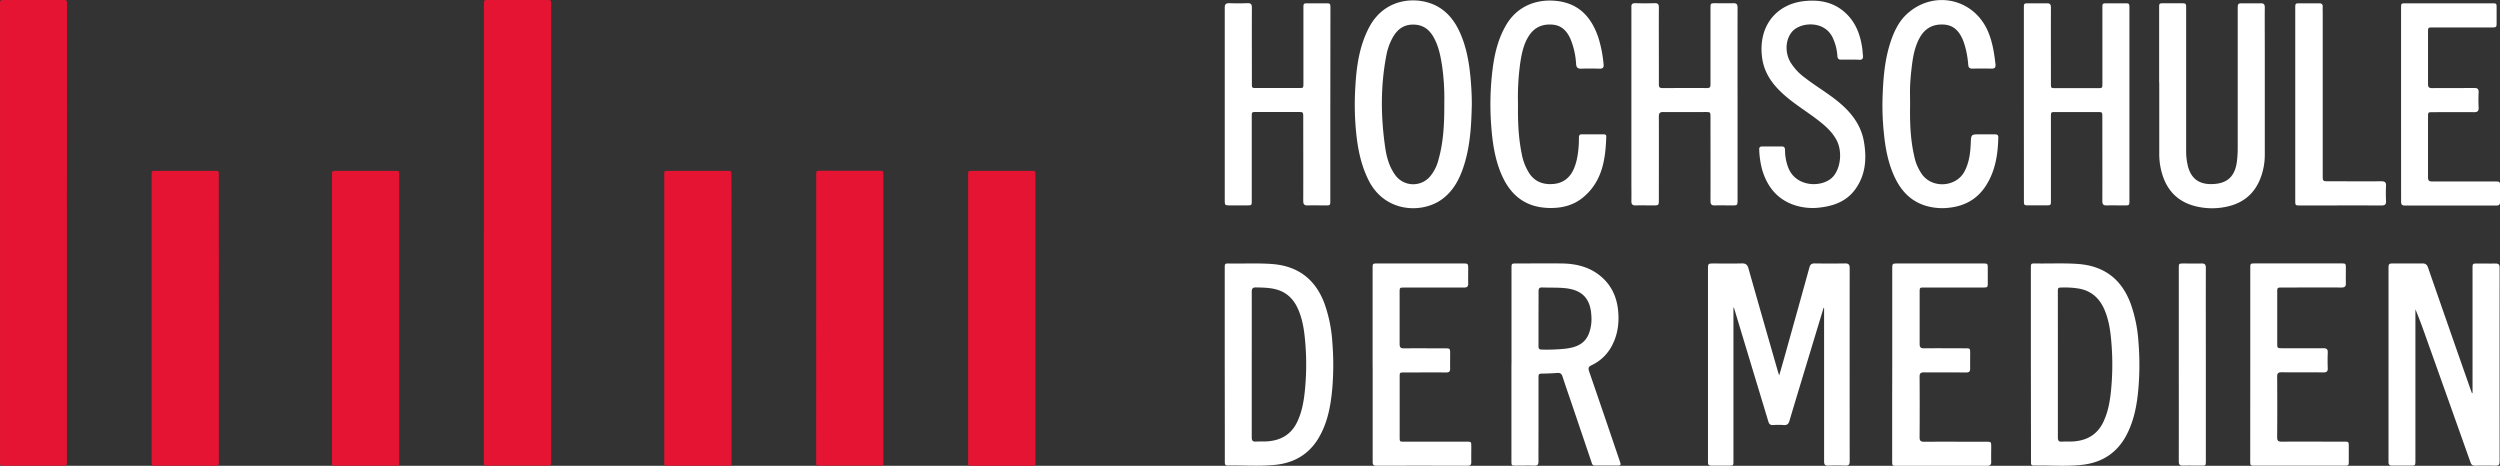 <svg xmlns="http://www.w3.org/2000/svg" viewBox="0 0 1593.04 296.8"><rect x="0" y="0" width="1593.04" height="296.8" fill="#333333" stroke="none"/><defs><style>.cls-1{fill:#e51433}.cls-2{fill:#fff}</style></defs><g id="Ebene_2" data-name="Ebene 2"><g id="Ebene_1-2" data-name="Ebene 1"><path class="cls-1" d="M308.35 148.35V1.87c-.1-1.42.57-1.87 1.95-1.87h39c1.39 0 2 .49 1.92 1.9v291.45c0 3.39 0 3.39-3.3 3.39h-36.47c-3.09 0-3.1 0-3.1-3.06ZM42.63 148.38V295c.06 1.19-.39 1.77-1.67 1.77H1.63c-1.15 0-1.69-.45-1.62-1.61V3.33A14 14 0 0 0 0 1.88C-.13.43.58 0 2 0h38.79c1.39 0 2 .5 1.9 1.92v1.81ZM211.56 202.79V112c0-3.13 0-3.13 3.09-3.13h37.16c2.52 0 2.57.05 2.58 2.5v182.87c0 2.51 0 2.54-2.52 2.54h-37.7c-2.6 0-2.61 0-2.61-2.64ZM520.09 203v-91.19c0-3 0-3 3-3h37.16c2.54 0 2.64.11 2.64 2.67v182.7c0 2.51 0 2.56-2.51 2.56h-37.7c-2.6 0-2.61 0-2.61-2.63q.02-45.54.02-91.11ZM139.44 202.78v91c0 3 0 3-3 3h-36.6c-3.22 0-3.22 0-3.22-3.16V110.31a1.3 1.3 0 0 1 1.47-1.44H136.89c2.47 0 2.53.06 2.53 2.55ZM466.13 202.83v92.1c.1 1.44-.58 2-2 1.86a14 14 0 0 0-1.45 0h-37c-2.38 0-2.44-.06-2.44-2.44V111.41c0-2.42.12-2.55 2.58-2.55h37.53c2.64 0 2.72.08 2.72 2.78ZM616.9 202.78v-91c0-2.91 0-2.92 2.89-2.92H657c2.69 0 2.77.07 2.77 2.73V294c0 2.8 0 2.81-2.85 2.81h-37.4c-2.61 0-2.62 0-2.62-2.62Z"/><path class="cls-2" d="M1107.2 66.54v60.73c0 3.62 0 3.62-3.72 3.62-3.57 0-7.15-.09-10.72 0-2.14.08-2.82-.69-2.81-2.83.07-17.79 0-35.57 0-53.36 0-3.3 0-3.31-3.33-3.31-8.93 0-17.87.06-26.8 0-2.17 0-2.78.74-2.77 2.84.07 17.64 0 35.28 0 52.92 0 3.74 0 3.74-3.85 3.74-3.64 0-7.29-.09-10.94 0-2.08.06-2.74-.81-2.71-2.77.08-4 0-8 0-12.06V4.65c-.17-1.9.57-2.67 2.55-2.62 4.09.12 8.19.13 12.28 0 2.09-.06 2.69.73 2.68 2.73-.07 11.68 0 23.37 0 35.05v14.07c0 1.61.5 2.24 2.18 2.23 9.52 0 19-.07 28.58 0 2.19 0 2.13-1.19 2.13-2.71v-48c0-3.33 0-3.34 3.32-3.34 3.72 0 7.44.1 11.16 0 2.19-.09 2.77.75 2.77 2.84q-.05 30.84 0 61.64ZM847.7 66.45v61.18c0 3.25 0 3.25-3.19 3.26-3.73 0-7.45-.11-11.17 0-2.3.1-2.9-.78-2.89-3 .07-17.72 0-35.43 0-53.14 0-3.37 0-3.37-3.27-3.38h-26.54c-3 0-3 0-3 3v53.37c0 3.08 0 3.12-3.1 3.13h-10.5c-3.61 0-3.61 0-3.61-3.73V5.02c0-2.22.6-3 2.89-3 3.87.16 7.75.15 11.61 0 2.18-.08 2.8.74 2.79 2.84-.07 16.08 0 32.15 0 48.23 0 3 0 3 2.93 3h27c2.9 0 2.91 0 2.91-3V5.33c0-3.21 0-3.22 3.22-3.22h10.72c3.27 0 3.27 0 3.27 3.38ZM1289.64 66.54V5.35c0-3.23 0-3.24 3.18-3.24 3.8 0 7.6.09 11.39 0 2.08-.07 2.68.72 2.67 2.72-.06 16.08 0 32.16 0 48.24 0 3.09 0 3.1 3 3.1h26.8c3 0 3 0 3-3.12V5.23c0-3.1 0-3.12 3.11-3.12h10.94c3.16 0 3.17 0 3.17 3.27v122.36c0 3.11 0 3.14-3.09 3.15-3.8 0-7.6-.09-11.39 0-2.18.08-2.78-.78-2.78-2.87.06-17.79 0-35.58 0-53.36 0-3.26 0-3.26-3.16-3.27H1310c-3.11 0-3.12 0-3.12 3.08v53.14c0 3.23 0 3.23-3.22 3.24h-10.72c-3.26 0-3.27 0-3.27-3.4ZM937.86 66.62c-.31 14.24-1.1 28.42-6.09 42-2.68 7.26-6.57 13.72-12.91 18.36-12.64 9.24-36.31 8.55-46.67-11.93-4.44-8.77-6.57-18.15-7.73-27.8a179.61 179.61 0 0 1-.85-31.25c.71-13.36 2.47-26.52 8.85-38.62C883-2.6 905.32-2.66 917.3 4.88c6.36 4 10.41 9.89 13.34 16.63 3.74 8.63 5.4 17.77 6.31 27.06.58 6 .93 12.02.91 18.05Zm-17.53-1.18A145.09 145.09 0 0 0 918.92 42c-1-6.49-2.27-12.9-5.63-18.68-3-5.15-7.31-7.81-13.37-7.64-5.87.16-9.67 3.33-12.41 8.15a37.47 37.47 0 0 0-4.11 11.51c-3.75 19.48-3.57 39-.74 58.59.88 6.12 2.53 12.1 6.18 17.29a14.11 14.11 0 0 0 22.37 1.28 26.82 26.82 0 0 0 5.45-10.88c3.22-11.45 3.73-23.18 3.67-36.18ZM1375.84 52.64V5.09c0-2.95 0-3 3-3h10.72c3.48 0 3.49 0 3.49 3.4v91.33a38.71 38.71 0 0 0 .83 7.75c2 9.88 8.23 13.64 18.09 12.57 8.19-.88 12.39-5.68 13.45-14.43a68.76 68.76 0 0 0 .49-8.24V5.84c0-3.73 0-3.73 3.83-3.73 3.57 0 7.14.08 10.71 0 2-.06 2.73.62 2.71 2.69-.09 8.92 0 17.86 0 26.79v67a41.3 41.3 0 0 1-2.87 15.26c-3.68 9.36-10.48 15.18-20.19 17.57a43.7 43.7 0 0 1-20.12.22c-13-2.89-20.29-11.37-23.07-24.09a44 44 0 0 1-1-9.52V52.71ZM1179.1 38c-1.94 0-3.88-.07-5.81 0-1.7.08-2.34-.59-2.48-2.3a31.66 31.66 0 0 0-3.24-12.2c-5.51-10.66-20.32-9.31-25.51-3.43-4.25 4.82-4.89 13-1.23 19.45a34.6 34.6 0 0 0 9.36 10.07c6.64 5.16 13.94 9.41 20.5 14.68 8.54 6.86 15.17 15 17.06 26.12 1.83 10.79 1.07 21.28-5.73 30.48-5.38 7.26-13.11 10.21-21.74 11.3a37.38 37.38 0 0 1-17-1.52c-10.84-3.72-17.1-11.62-20.35-22.3a56.75 56.75 0 0 1-1.93-13.14c-.08-1.34.59-1.89 1.87-1.89h12.5c1.76 0 2.09 1 2.08 2.47a31.08 31.08 0 0 0 1.86 10.49c4.82 13.69 23.07 13.51 29.22 5.72 4.48-5.68 5.42-15.7 1.79-22.64-2.77-5.29-7.11-9.11-11.71-12.68-6.7-5.21-14-9.62-20.47-15.12-7.73-6.57-13.85-14.19-15.27-24.64-2.76-20.18 9-34.3 26.8-36.22 11-1.19 20.88 1.18 28.52 9.8 5.06 5.72 7.35 12.67 8.44 20.08.23 1.61.28 3.26.48 4.88.23 1.89-.44 2.76-2.46 2.62-1.83-.14-3.65-.08-5.55-.08ZM1217.15 66.37c-.2 11.1.11 22.17 2.62 33.05a30.06 30.06 0 0 0 5.34 12.16c6.81 8.68 21.49 7.46 26.67-2.28 2.93-5.52 3.74-11.56 4-17.69s.18-6 6.13-6h9.38c1.37 0 2.09.46 2.06 1.93-.26 10.53-1.75 20.77-7.4 30s-13.83 13.8-24.37 14.88a37 37 0 0 1-14.13-1.21c-10.32-3-16.64-10.26-20.78-19.75-3.7-8.48-5.34-17.48-6.23-26.62a169.36 169.36 0 0 1-.87-21.84c.4-12.43 1.26-24.82 5.29-36.74 2.31-6.86 5.5-13.29 11.08-18.06C1233-6.5 1257.93-.61 1266.76 20c2.88 6.71 4 13.81 4.79 21 .22 2.09-.58 2.78-2.61 2.73-4-.1-8-.09-12.06 0-1.77 0-2.52-.6-2.69-2.39a59.2 59.2 0 0 0-2.29-12.71c-.34-1.06-.68-2.12-1.11-3.15-2.23-5.33-5.64-9.33-11.85-9.8-6.89-.52-12.18 2.14-15.6 8.23-2.93 5.23-4.14 11-4.91 16.83-.55 4.27-1 8.57-1.23 12.87s-.05 8.52-.05 12.76ZM967.3 66.32c-.14 10.72.22 21.2 2.34 31.53a34.24 34.24 0 0 0 5 12.81c3.68 5.35 9 7.09 15.17 6.58s10.6-3.91 13.07-9.69c2.09-4.86 2.77-10 3.13-15.22.11-1.63.08-3.28.12-4.91 0-1.12.44-1.83 1.72-1.83h14.07c1 0 1.65.38 1.62 1.41-.44 14.36-2.48 28.19-14.18 38.3-6.84 5.92-15.13 7.7-24 7.15-15.74-1-24.67-10.39-29.82-24.34-3.41-9.23-4.67-18.88-5.36-28.63a181.61 181.61 0 0 1 .45-31.2c1.17-11.48 3.3-22.68 9.37-32.77C967.06 3.83 979.16-.79 991.88.6c14.46 1.57 22.35 10.58 26.7 23.58a81.56 81.56 0 0 1 3.25 16.82c.23 2.07-.52 2.81-2.58 2.76-3.86-.11-7.74-.16-11.61 0-2.33.11-3.2-.84-3.32-3a49.1 49.1 0 0 0-1.8-10.76 42 42 0 0 0-1.84-5.26c-2.15-4.82-5.43-8.43-11-9-6.13-.61-11.34 1.21-15 6.45s-5 11.56-5.94 17.84a158.23 158.23 0 0 0-1.44 26.29ZM1530 66.54V5.36c0-3.24 0-3.25 3.18-3.25h54.7c3 0 3 .07 3 3v9.38c0 2.86-.1 3-3.07 3h-37.51c-3.12 0-3.12 0-3.13 3v33c0 2.06.62 2.68 2.67 2.66 8.93-.1 17.86 0 26.79-.08 2.16 0 2.88.68 2.79 2.82a95.86 95.86 0 0 0 0 9.59c.12 2.25-.64 3-2.9 3-8.78-.1-17.56 0-26.35 0-2.94 0-3 0-3 3v38.4c0 2.17.66 2.78 2.79 2.77 13.33-.08 26.65 0 40 0 3 0 3.12.12 3.14 3.16v9.82c0 1.71-.7 2.36-2.41 2.36h-58.27c-2.36 0-2.4-1.27-2.4-3q-.02-30.75-.02-61.45ZM1462.57 66.52V5.35c0-3.23 0-3.24 3.22-3.24 3.94 0 7.89.07 11.83 0 1.88-.05 2.56.71 2.45 2.5-.08 1.18 0 2.38 0 3.57v103.34c0 4 0 4 3.93 4 11.17 0 22.33.05 33.49 0 2.25 0 3 .67 2.93 2.93a93.15 93.15 0 0 0 0 9.6c.13 2.34-.82 2.89-3 2.88-17.26-.07-34.53 0-51.79 0-3 0-3.06-.06-3.06-3.19ZM1162 196.23q-5.51 18.15-11 36.3c-3.6 11.9-7.23 23.78-10.75 35.7-.59 2-1.56 2.77-3.64 2.61a45.27 45.27 0 0 0-6.69 0c-1.83.12-2.63-.6-3.14-2.32-3.68-12.33-7.45-24.64-11.18-37q-5.27-17.42-10.51-34.83a9.37 9.37 0 0 0-.51-1v96.87c0 4.55.38 4.14-4.26 4.16h-9.83c-1.52 0-2.21-.59-2.14-2.11V171.77c0-3.86 0-3.87 3.8-3.87 5.88 0 11.76.12 17.64-.05 2.5-.08 3.66.69 4.36 3.19 6.13 21.77 12.4 43.5 18.63 65.24.22.78.49 1.54.94 2.95 1.17-4 2.18-7.49 3.15-10.95 5.38-19.27 10.79-38.54 16.1-57.84.54-1.95 1.43-2.61 3.41-2.58q9.71.15 19.42 0c2.16 0 2.84.78 2.84 2.88q-.06 61.63 0 123.27c0 2-.66 2.77-2.72 2.69q-5.47-.21-10.94 0c-2.12.08-2.65-.78-2.64-2.75V196.19ZM1575.54 250.43v-79.5c0-2.93.09-3 3-3 3.87 0 7.75.05 11.61 0 1.87 0 2.65.52 2.64 2.54q-.06 61.86 0 123.72c0 2-.65 2.61-2.58 2.56q-6.48-.15-13 0c-1.73 0-2.48-.67-3-2.23q-14.07-39.66-28.22-79.29c-2.16-6.08-4.35-12.14-6.85-18.15v96.17c0 3.45 0 3.46-3.41 3.46-3.79 0-7.59-.06-11.38 0-1.77 0-2.37-.68-2.35-2.37V171.69c0-3.81 0-3.82 3.85-3.82 5.88 0 11.77.08 17.64 0 2.06 0 3 .67 3.69 2.62q13.24 38.19 26.63 76.31c.43 1.25.91 2.49 1.36 3.74ZM963.15 232.19V171c0-3.05.06-3.11 3.13-3.11 9.75 0 19.5-.13 29.25 0 9.05.17 17.55 2.25 24.67 8.3 6.8 5.77 10.13 13.33 10.92 22 .69 7.52-.23 14.85-3.77 21.7a27.89 27.89 0 0 1-13.19 12.84c-2.08 1-2.2 2-1.52 4q9.71 28.19 19.27 56.4c.21.64.43 1.27.63 1.91.31 1 0 1.59-1.13 1.59h-15.18c-1.66 0-1.81-1.3-2.18-2.39q-6.27-18.5-12.53-37c-1.95-5.78-4-11.54-5.86-17.34-.55-1.71-1.42-2.39-3.22-2.26-3.41.25-6.84.39-10.26.44-2 0-1.82 1.27-1.82 2.57v34.39c0 6.33-.07 12.66 0 19 0 2.09-.72 2.72-2.72 2.67-3.87-.12-7.74 0-11.61 0-2.88 0-2.92 0-2.92-3.07v-61.45Zm17.21-29.37v17.84c0 1.53.51 2.09 2.07 2.1a118 118 0 0 0 14.69-.52c6.24-.73 12.07-2.45 15-8.82a25.75 25.75 0 0 0 1.93-12c-.5-11.32-6-16.85-17.28-17.85-4.68-.41-9.35-.22-14-.39-1.9-.07-2.4.69-2.38 2.48.02 5.72-.03 11.44-.03 17.16ZM1294.1 232.19V171c0-3.08 0-3.17 3.11-3.12 8.92.15 17.85-.32 26.77.31 16.69 1.16 27.87 9.62 33.69 25.24a90.06 90.06 0 0 1 5 24.62 179.62 179.62 0 0 1 0 29c-.9 10.74-2.77 21.25-8 30.86-5.93 10.8-15.23 16.73-27.28 18.21-10.44 1.28-21 .32-31.44.54-1.2 0-1.79-.51-1.76-1.74v-2.23Zm17.21 0v46.64c0 1.92.54 2.72 2.53 2.59 2.37-.14 4.77 0 7.14-.12 8.87-.55 15.6-4.41 19.44-12.71 2.8-6 4-12.42 4.68-19a167.68 167.68 0 0 0 .41-30.06c-.57-7.57-1.48-15.1-4.51-22.18-3.22-7.53-8.69-12.31-16.93-13.56a56.11 56.11 0 0 0-9.78-.59c-2.94.06-3 0-3 3ZM780.42 232.22v-61.17c0-3.11 0-3.19 3.09-3.14 8.92.15 17.84-.32 26.77.3 16.79 1.17 28 9.73 33.78 25.44a90.49 90.49 0 0 1 4.94 24.63 179.2 179.2 0 0 1 0 28.72c-1 11.34-2.93 22.44-8.94 32.39s-15.15 15.38-26.58 16.72c-10.37 1.22-20.81.3-31.22.53-1.78 0-1.79-1.13-1.79-2.4v-19.86Zm17.21.07v46.41c0 2.05.62 2.82 2.68 2.69 2.37-.16 4.76 0 7.13-.14 8.77-.59 15.44-4.42 19.27-12.62 2.81-6 4-12.42 4.7-18.95a166.76 166.76 0 0 0 .43-30.06c-.58-7.57-1.47-15.11-4.49-22.19-2.49-5.85-6.37-10.38-12.56-12.52-4.63-1.61-9.47-1.65-14.31-1.76-2.33-.05-2.87.75-2.85 2.95.04 15.4 0 30.79 0 46.19ZM1205.77 232.41v-60.73c0-3.78 0-3.78 3.65-3.78h54c3.21 0 3.21 0 3.22 3.24v8.7c0 3.36 0 3.37-3.28 3.37h-37.07c-3.06 0-3.06 0-3.06 3.1v32.82c0 2.12.63 2.84 2.79 2.82 8.78-.11 17.56 0 26.34 0 3 0 3.06.07 3.07 3 0 3.28-.08 6.55 0 9.83.06 1.95-.69 2.59-2.61 2.57-8.93-.07-17.86 0-26.79-.07-2.12 0-2.84.59-2.83 2.77q.13 19.32 0 38.63c0 2.14.67 2.82 2.81 2.81 13.17-.08 26.35 0 39.52 0 3.3 0 3.31 0 3.31 3.39 0 3.05-.11 6.1 0 9.15.09 2.14-.68 2.82-2.82 2.81-16-.07-32 0-48 0h-9.16c-3.1 0-3.14 0-3.14-3.09v-40ZM1433.91 232.21V171c0-3.1 0-3.14 3.09-3.14h54.93c2.77 0 2.88.12 2.89 2.92 0 3.2-.09 6.4 0 9.59.09 2.12-.64 2.85-2.81 2.84-12.57-.08-25.15 0-37.73 0-3.18 0-3.19 0-3.19 3.18v32.15c0 3.36 0 3.36 3.48 3.36 8.63 0 17.26.06 25.9 0 2.12 0 2.91.65 2.82 2.81-.14 3.27-.15 6.56 0 9.82.1 2.22-.8 2.79-2.87 2.77-8.86-.09-17.71 0-26.57-.08-2.12 0-2.82.6-2.8 2.77q.14 19.32 0 38.63c0 2.13.63 2.82 2.79 2.81 13.24-.08 26.49 0 39.74 0 3.08 0 3.09 0 3.1 3.13v8.94c0 3.23 0 3.24-3.17 3.24h-56.27c-3.35 0-3.36 0-3.36-3.28ZM874.65 232.2V171c0-3.06.05-3.11 3.13-3.11h54.5c3.15 0 3.27.12 3.28 3.26s-.08 6.25 0 9.37c.07 2-.63 2.73-2.7 2.72-12.66-.08-25.31 0-38 0-3 0-3 0-3 3.1v32.83c0 2.14.62 2.83 2.78 2.81 8.64-.11 17.27 0 25.91 0 3.51 0 3.51 0 3.51 3.62 0 3-.08 6.11 0 9.16.08 1.95-.66 2.6-2.59 2.58-8.86-.07-17.72 0-26.58 0-3 0-3 0-3 2.92v38.19c0 3 0 3 3 3h39.53c3.08 0 3.11 0 3.11 3.12 0 3.28-.06 6.55 0 9.83 0 1.69-.5 2.39-2.29 2.38q-29.15-.06-58.29 0c-2.26 0-2.26-1.25-2.26-2.87v-58.73ZM1388.36 232.47v-61.42c0-3.12 0-3.14 3.07-3.15 3.8 0 7.6.09 11.39 0 2.18-.07 2.79.76 2.78 2.86-.06 22 0 44.07 0 66.11v56.72c0 3.11 0 3.11-3.08 3.12-3.8 0-7.6-.1-11.39 0-2.18.09-2.78-.73-2.77-2.83q.05-30.7 0-61.41Z"/></g></g></svg>